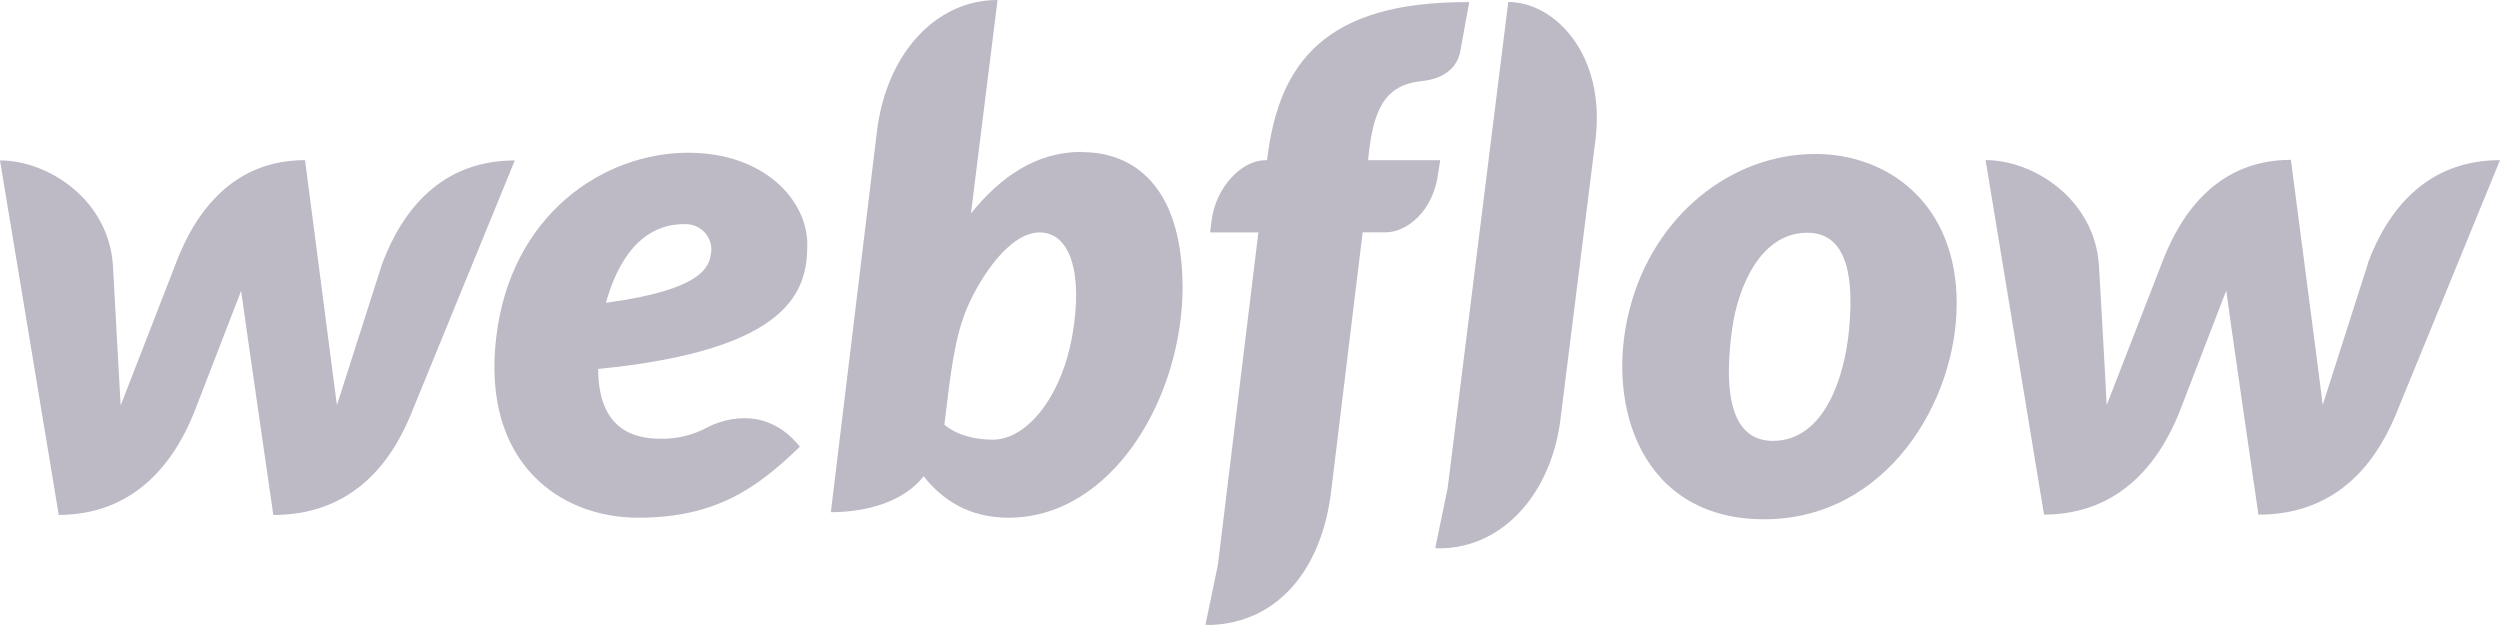 <svg width="164" height="41" viewBox="0 0 164 41" fill="none" xmlns="http://www.w3.org/2000/svg">
<path d="M52.961 16.051C52.961 13.107 50.108 10.02 45.149 10.02C39.588 10.02 33.483 14.073 32.548 22.163C31.593 30.332 36.706 33.962 41.86 33.962C47.014 33.962 49.712 31.966 52.472 29.304C50.099 26.342 47.034 27.71 46.447 28.012C45.474 28.549 44.373 28.814 43.261 28.779C41.272 28.779 39.243 27.893 39.243 24.202C51.985 22.951 52.959 18.977 52.959 16.051H52.961ZM46.645 16.535C46.564 17.442 46.2 18.995 39.746 19.865C41.103 15.063 43.705 14.703 44.9 14.703C45.142 14.692 45.384 14.732 45.609 14.822C45.834 14.912 46.037 15.049 46.203 15.223C46.37 15.397 46.497 15.605 46.576 15.832C46.654 16.059 46.682 16.3 46.658 16.539L46.645 16.535ZM25.063 17.323L22.101 26.581L20.01 10.506C15.345 10.506 12.836 13.814 11.527 17.302L7.914 26.601L7.407 17.402C7.131 13.126 3.188 10.524 0 10.524L3.855 33.78C8.743 33.762 11.382 30.472 12.763 26.984L15.819 19.078C15.847 19.4 17.93 33.782 17.93 33.782C22.84 33.782 25.48 30.697 26.894 27.328L33.771 10.526C28.929 10.526 26.377 13.814 25.06 17.323H25.063ZM70.982 9.963C67.958 9.963 65.648 11.597 63.696 13.996V13.978L65.44 0C61.422 0 58.154 3.47 57.526 8.633L54.504 33.6C56.818 33.6 59.273 32.934 60.593 31.239C61.771 32.752 63.535 33.962 66.153 33.962C72.93 33.962 77.578 26.137 77.578 18.794C77.537 12.097 74.27 9.981 71.003 9.981L70.982 9.963ZM70.35 21.965C69.644 26.058 67.347 28.842 65.137 28.842C62.927 28.842 61.951 27.854 61.951 27.854C62.379 24.266 62.643 22.066 63.453 20.169C64.263 18.272 66.192 15.247 68.202 15.247C70.172 15.247 71.064 17.849 70.352 21.963L70.35 21.965ZM94.479 10.508H89.75L89.769 10.265C90.094 7.199 90.825 5.586 93.233 5.323C94.878 5.161 95.609 4.315 95.791 3.387L96.38 0.14C86.901 0.079 83.901 4.151 83.138 10.366L83.119 10.508H83.017C81.474 10.508 79.772 12.243 79.485 14.441L79.383 15.247H82.55L79.892 37.068L79.078 40.982C79.18 40.982 79.301 41 79.402 41C83.844 40.838 86.687 37.35 87.316 32.286L89.39 15.243H90.877C92.338 15.243 94.044 13.79 94.341 11.37L94.479 10.508ZM119.072 10.103C113.613 10.103 108.459 14.095 106.879 20.369C105.3 26.643 107.693 34.064 115.726 34.064C123.759 34.064 128.359 26.336 128.359 19.904C128.367 13.51 124.006 10.101 119.074 10.101L119.072 10.103ZM121.284 21.76C121.001 24.605 119.741 28.921 116.291 28.921C112.842 28.921 113.308 23.88 113.643 21.479C114.009 18.918 115.449 15.267 118.553 15.267C121.345 15.267 121.607 18.555 121.285 21.762L121.284 21.76ZM155.333 17.302L152.371 26.561C152.291 25.834 150.282 10.486 150.282 10.486C145.616 10.486 143.119 13.794 141.81 17.282L138.197 26.581C138.178 25.915 137.69 17.381 137.69 17.381C137.396 13.105 133.456 10.504 130.255 10.504L134.089 33.76C138.978 33.742 141.617 30.452 142.998 26.963L146.042 19.058C146.061 19.38 148.153 33.762 148.153 33.762C153.064 33.762 155.692 30.676 157.118 27.308L164 10.506C159.171 10.506 156.614 13.794 155.315 17.302H155.333ZM98.943 0.136L94.966 32.021L94.152 35.955C94.252 35.955 94.375 35.973 94.475 35.973C98.754 35.913 101.798 32.183 102.369 27.482L104.66 9.188C105.355 3.601 102.008 0.132 98.943 0.132V0.136Z" fill="#BDB9C5"/>
</svg>